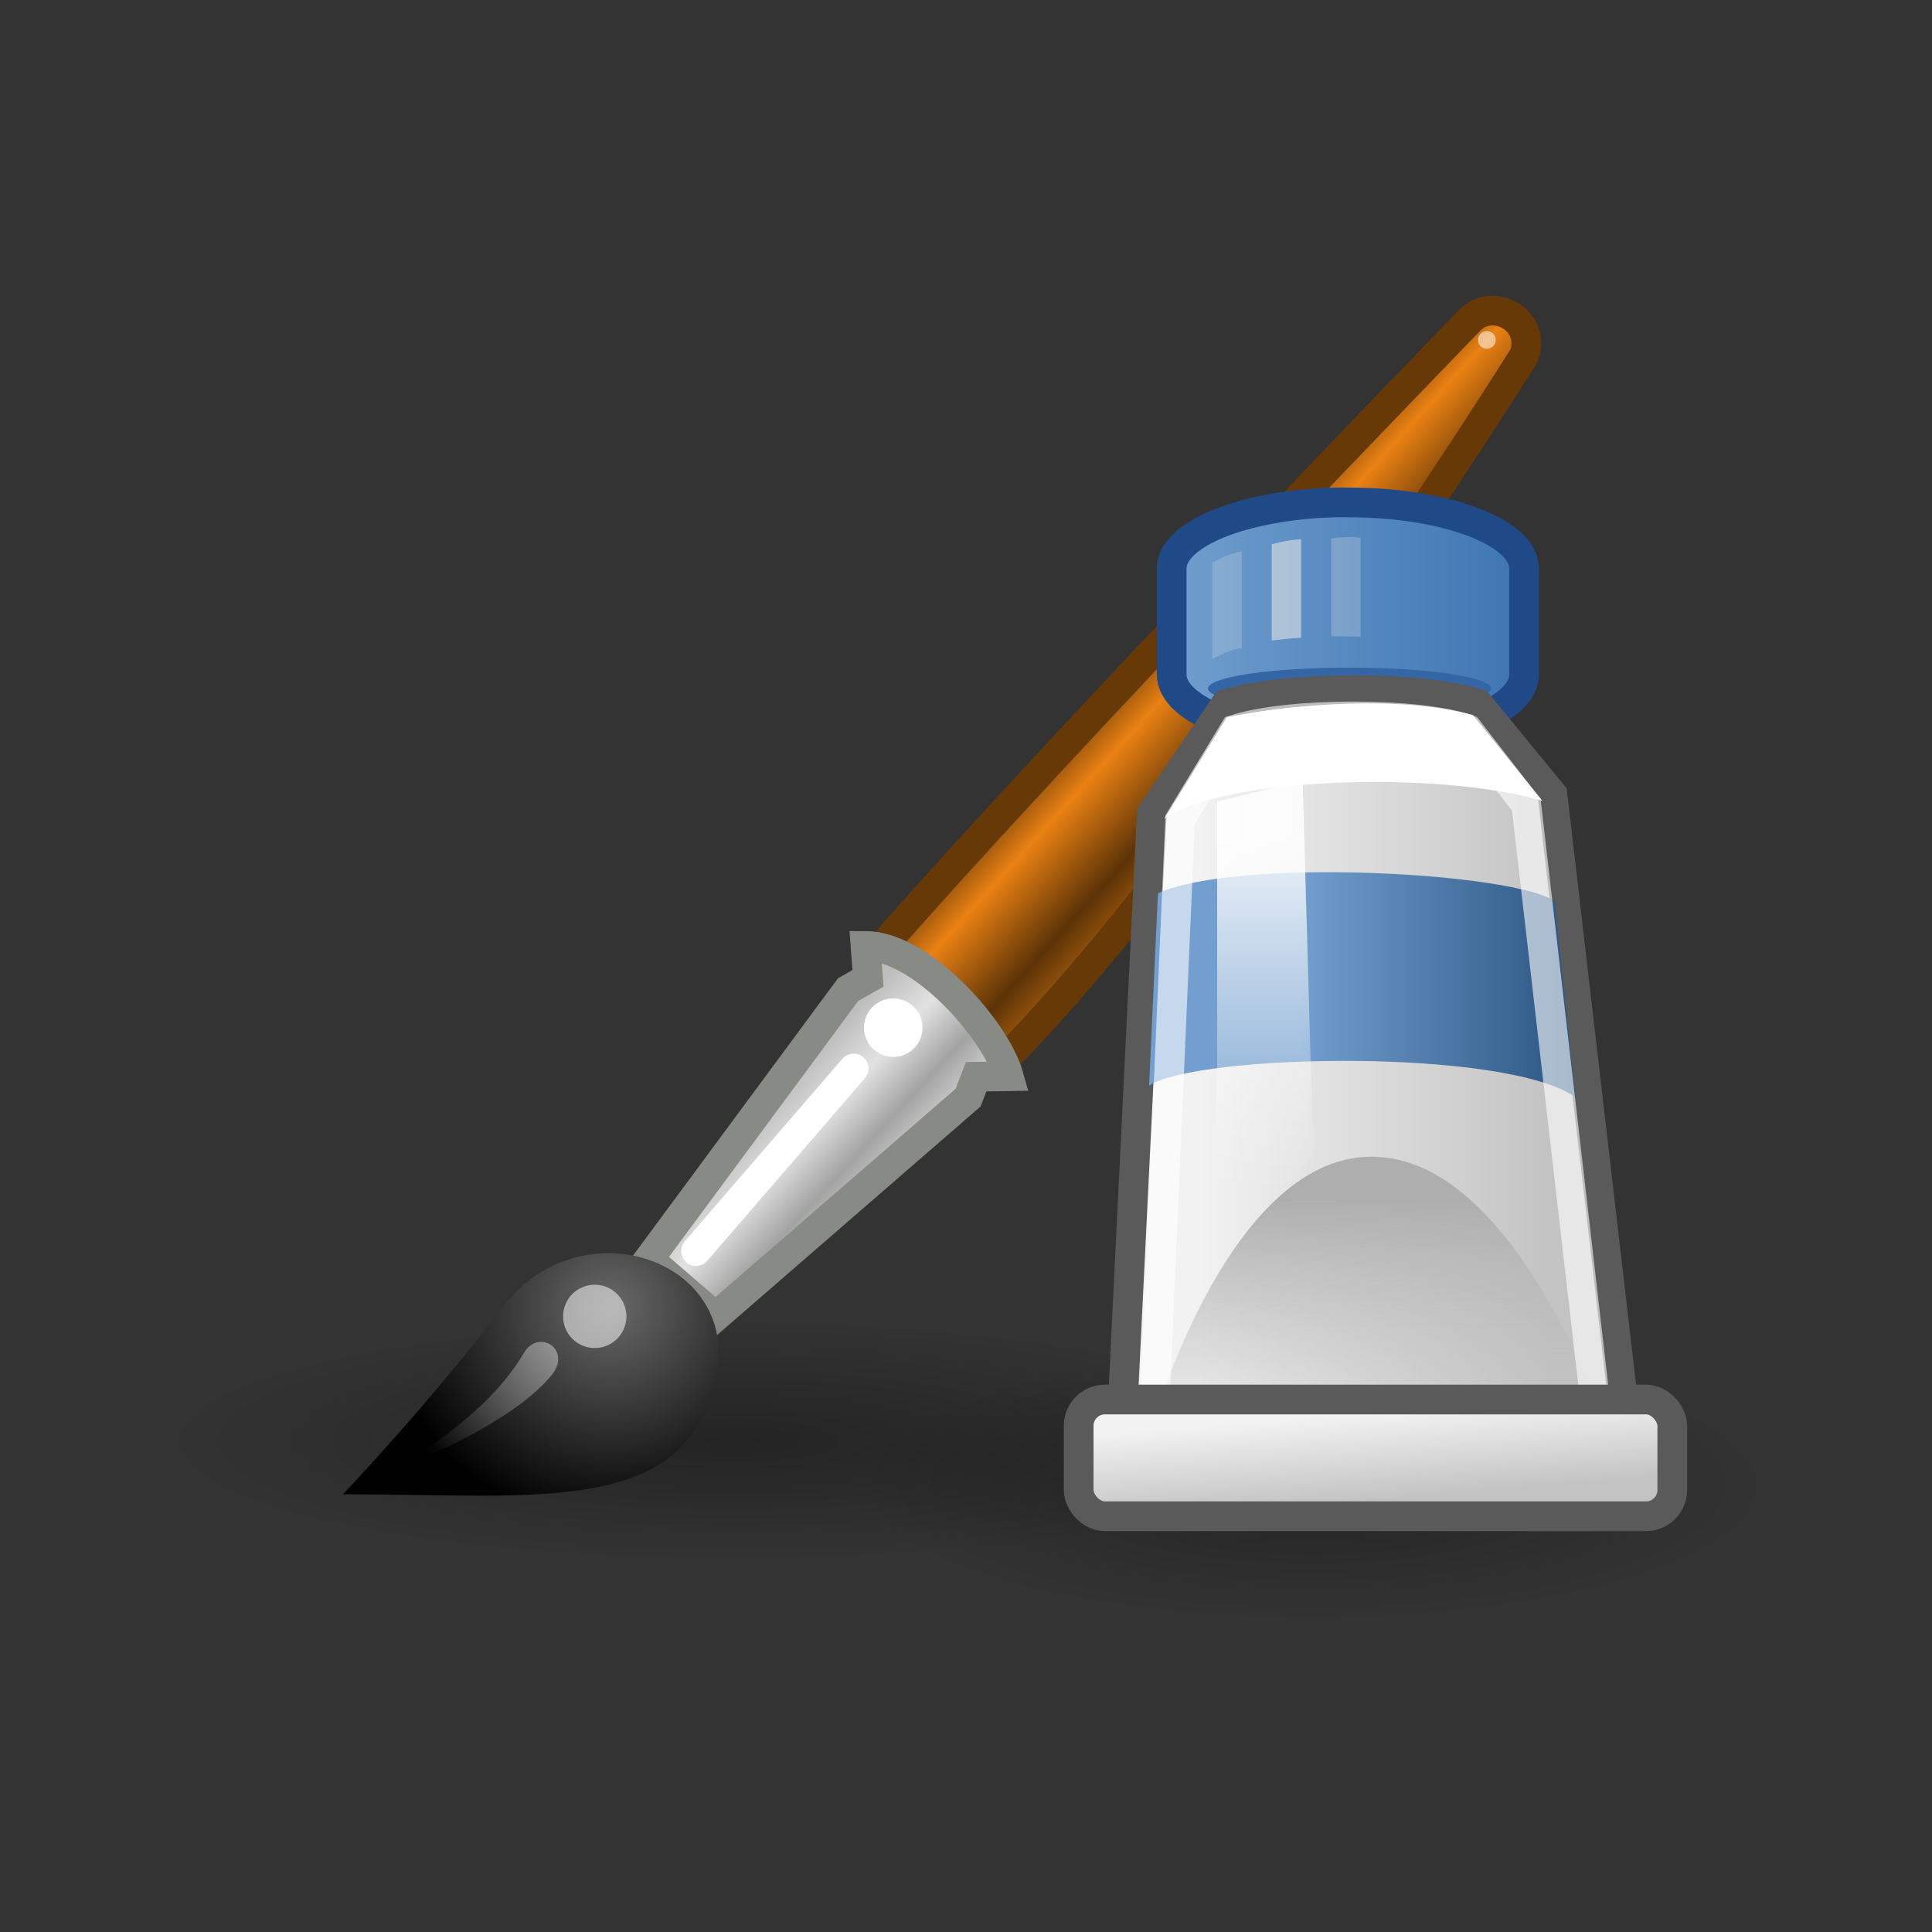 <svg:svg xmlns:dc="http://purl.org/dc/elements/1.1/" xmlns:ns1="http://sodipodi.sourceforge.net/DTD/sodipodi-0.dtd" xmlns:ns2="http://www.inkscape.org/namespaces/inkscape" xmlns:ns3="http://www.w3.org/1999/xlink" xmlns:ns5="http://creativecommons.org/ns#" xmlns:rdf="http://www.w3.org/1999/02/22-rdf-syntax-ns#" xmlns:svg="http://www.w3.org/2000/svg" height="65.008" id="svg9121" viewBox="-9.782 -9.555 65.008 65.008" width="65.008" ns1:docbase="/home/tigert/cvs/freedesktop.org/tango-icon-theme/scalable/categories" ns1:docname="applications-graphics.svg" ns1:version="0.32" ns2:export-filename="/home/andreas/projekt/bild/tango/scalable/draw-pencil3.png" ns2:export-xdpi="90.000000" ns2:export-ydpi="90.000000" ns2:output_extension="org.inkscape.output.svg.inkscape" ns2:version="0.46">
  <svg:rect x="-9.782" y="-9.555" width="65.008" height="65.008" fill="#333333" stroke="none"/>
  <svg:defs id="defs3">
    <svg:linearGradient id="linearGradient6651">
      <svg:stop id="stop6653" offset="0" style="stop-color:#f2f2f2" />
      <svg:stop id="stop6655" offset="1" style="stop-color:#c3c3c3" />
    </svg:linearGradient>
    <svg:linearGradient id="linearGradient6975" ns2:collect="always">
      <svg:stop id="stop6977" offset="0" style="stop-color:#000000" />
      <svg:stop id="stop6979" offset="1" style="stop-color:#000000;stop-opacity:0" />
    </svg:linearGradient>
    <svg:linearGradient gradientTransform="translate(-3.907 -1.803)" gradientUnits="userSpaceOnUse" id="linearGradient6945" x1="19.395" x2="23.109" y1="30.001" y2="33.439" ns2:collect="always">
      <svg:stop id="stop6941" offset="0" style="stop-color:#bdbdbd" />
      <svg:stop id="stop6947" offset=".333" style="stop-color:#e2e2e2" />
      <svg:stop id="stop6949" offset=".667" style="stop-color:#a3a3a3" />
      <svg:stop id="stop6943" offset="1" style="stop-color:#dddddd" />
    </svg:linearGradient>
    <svg:linearGradient gradientTransform="translate(-3.907 -1.803)" gradientUnits="userSpaceOnUse" id="linearGradient6957" x1="28.059" x2="33.437" y1="18.868" y2="23.743" ns2:collect="always">
      <svg:stop id="stop6953" offset="0" style="stop-color:#6e3d09" />
      <svg:stop id="stop6959" offset=".242" style="stop-color:#ea8113" />
      <svg:stop id="stop6961" offset=".621" style="stop-color:#5c3307" />
      <svg:stop id="stop6955" offset="1" style="stop-color:#e07c12" />
    </svg:linearGradient>
    <svg:radialGradient cx="15.415" cy="35.357" gradientTransform="matrix(.995 3.2629e-16 6.5645e-13 .969 -4.583 .166)" gradientUnits="userSpaceOnUse" id="radialGradient6969" r="7.579" ns2:collect="always">
      <svg:stop id="stop6965" offset="0" style="stop-color:#696969" />
      <svg:stop id="stop6967" offset="1" style="stop-color:#000000" />
    </svg:radialGradient>
    <svg:radialGradient cx="26.782" cy="42.343" gradientTransform="matrix(1 0 0 .282 1.6792e-15 30.394)" gradientUnits="userSpaceOnUse" id="radialGradient6981" r="14.407" ns2:collect="always" ns3:href="#linearGradient6975" />
    <svg:linearGradient gradientTransform="matrix(.852 0 0 .852 -1.675 3.754)" gradientUnits="userSpaceOnUse" id="linearGradient2452" x1="13.236" x2="7.752" y1="37.752" y2="42.282" ns2:collect="always">
      <svg:stop id="stop2448" offset="0" style="stop-color:#ffffff" />
      <svg:stop id="stop2450" offset="1" style="stop-color:#ffffff;stop-opacity:0" />
    </svg:linearGradient>
    <svg:radialGradient cx="26.782" cy="42.343" gradientTransform="matrix(1 0 0 .282 2.9361e-15 30.394)" gradientUnits="userSpaceOnUse" id="radialGradient6903" r="14.407" ns2:collect="always" ns3:href="#linearGradient6975" />
    <svg:linearGradient gradientTransform="matrix(.719 0 0 .719 -1.897 -20.686)" gradientUnits="userSpaceOnUse" id="linearGradient7005" x1="48.25" x2="48.25" y1="54.75" y2="71.25" ns2:collect="always">
      <svg:stop id="stop6837" offset="0" style="stop-color:#ffffff" />
      <svg:stop id="stop6839" offset="1" style="stop-color:#ffffff;stop-opacity:0" />
    </svg:linearGradient>
    <svg:linearGradient gradientTransform="matrix(.737 0 0 .771 -8.532 7.122)" gradientUnits="userSpaceOnUse" id="linearGradient7010" x1="60.169" x2="60.441" y1="40.12" y2="43.87" ns2:collect="always" ns3:href="#linearGradient6651" />
    <svg:linearGradient gradientTransform="matrix(.719 0 0 .719 -1.897 -22.425)" gradientUnits="userSpaceOnUse" id="linearGradient7014" x1="49.853" x2="62.768" y1="64.26" y2="64.26" ns2:collect="always">
      <svg:stop id="stop6750" offset="0" style="stop-color:#729fcf" />
      <svg:stop id="stop6752" offset="1" style="stop-color:#2b5582" />
    </svg:linearGradient>
    <svg:linearGradient gradientTransform="matrix(.889 0 0 .719 -18.298 9.472)" gradientUnits="userSpaceOnUse" id="linearGradient7017" x1="61.872" x2="61.872" y1="29.615" y2="41.459" ns2:collect="always">
      <svg:stop id="stop6631" offset="0" style="stop-color:#aeaeae" />
      <svg:stop id="stop6633" offset="1" style="stop-color:#c4c4c4;stop-opacity:0" />
    </svg:linearGradient>
    <svg:linearGradient gradientTransform="matrix(.719 0 0 .719 -7.696 9.472)" gradientUnits="userSpaceOnUse" id="linearGradient7020" x1="53.169" x2="69.691" y1="24.245" y2="24.245" ns2:collect="always" ns3:href="#linearGradient6651" />
    <svg:linearGradient gradientTransform="matrix(.862 0 0 .581 -16.257 11.013)" gradientUnits="userSpaceOnUse" id="linearGradient7025" x1="52.718" x2="67.466" y1="2.316" y2="2.316" ns2:collect="always">
      <svg:stop id="stop6723" offset="0" style="stop-color:#729fcf" />
      <svg:stop id="stop6725" offset="1" style="stop-color:#3c74b1" />
    </svg:linearGradient>
  </svg:defs>
  <ns1:namedview bordercolor="#666666" borderopacity="0.173" fill="#3465a4" id="base" pagecolor="#ffffff" showgrid="false" showguides="true" stroke="#204a87" ns2:current-layer="layer1" ns2:cx="61.036363" ns2:cy="25.863906" ns2:document-units="px" ns2:grid-bbox="true" ns2:guide-bbox="true" ns2:pageopacity="0.0" ns2:pageshadow="2" ns2:showpageshadow="false" ns2:window-height="818" ns2:window-width="1295" ns2:window-x="0" ns2:window-y="30" ns2:zoom="4" />
  <svg:g id="layer1" ns2:groupmode="layer" ns2:label="Layer 1">
    <svg:path d="m41.189 42.343a14.407 4.066 0 1 1 -28.815 0 14.407 4.066 0 1 1 28.815 0z" id="path6901" style="opacity:.3;color:#000000;fill:url(#radialGradient6903)" transform="matrix(1.069 0 0 1.123 5.769 -7.116)" ns1:cx="26.78167" ns1:cy="42.343147" ns1:rx="14.407301" ns1:ry="4.0658641" ns1:type="arc" ns2:r_cx="true" ns2:r_cy="true" />
    <svg:path d="m19.652 22.587l4.066 3.8c7.187-7.062 17.783-23.977 17.783-23.977 0.429-1.224-1.088-1.996-1.847-1.17 0 0-13.69 14.097-20.002 21.347z" id="path6937" style="color:#000000;stroke:#673907;stroke-linecap:round;fill:url(#linearGradient6957)" ns1:nodetypes="ccssc" ns2:r_cx="true" ns2:r_cy="true" />
    <svg:path d="m12.05 32.814l2.247 1.934 8.492-7.367 0.275-0.706 1.095-0.018c-0.438-1.562-2.942-4.383-4.817-4.383l0.082 1.09-0.67 0.38-6.704 9.07z" id="path6935" style="color:#000000;stroke:#888a85;stroke-linecap:round;fill:url(#linearGradient6945)" ns1:nodetypes="ccccccccc" ns2:r_cx="true" ns2:r_cy="true" />
    <svg:path d="m41.189 42.343a14.407 4.066 0 1 1 -28.815 0 14.407 4.066 0 1 1 28.815 0z" id="path6973" style="opacity:.3;color:#000000;fill:url(#radialGradient6981)" transform="matrix(1.338 0 0 1 -20.926 -3.409)" ns1:cx="26.78167" ns1:cy="42.343147" ns1:rx="14.407301" ns1:ry="4.0658641" ns1:type="arc" ns2:r_cx="true" ns2:r_cy="true" />
    <svg:path d="m1.758 40.724c6.605 0 11.618 0.787 12.567-4.019 0.765-3.873-4.56-5.729-7.199-2.271-2.542 3.33-5.368 6.29-5.368 6.29z" id="path6933" style="color:#000000;fill:url(#radialGradient6969)" ns1:nodetypes="cssc" ns2:r_cx="true" ns2:r_cy="true" />
    <svg:path d="m8.875 37.75a1.25 1.25 0 1 1 -2.5 0 1.25 1.25 0 1 1 2.5 0z" id="path6971" style="opacity:.528;color:#000000;fill:#ffffff" transform="matrix(.852 0 0 .852 3.734 2.576)" ns1:cx="7.624999" ns1:cy="37.75" ns1:rx="1.2499999" ns1:ry="1.2499999" ns1:type="arc" ns2:r_cx="true" ns2:r_cy="true" />
    <svg:path d="m8.875 37.75a1.25 1.25 0 1 1 -2.5 0 1.25 1.25 0 1 1 2.5 0z" id="path6983" style="color:#000000;fill:#ffffff" transform="matrix(.788 0 0 .788 14.265 -4.723)" ns1:cx="7.624999" ns1:cy="37.75" ns1:rx="1.2499999" ns1:ry="1.2499999" ns1:type="arc" ns2:r_cx="true" ns2:r_cy="true" />
    <svg:path d="m18.941 26.398l-5.303 6.143" id="path6985" style="stroke-linejoin:round;color:#000000;stroke:#ffffff;stroke-linecap:round;fill:none" ns2:r_cx="true" ns2:r_cy="true" />
    <svg:path d="m3.071 40.069s3.341-1.642 4.765-4.087c0.504-0.865 1.644-0.127 0.942 0.735-1.518 1.86-5.707 3.352-5.707 3.352z" id="path1571" style="opacity:.428;color:#000000;fill:url(#linearGradient2452)" ns1:nodetypes="cssc" ns2:r_cx="true" ns2:r_cy="true" />
    <svg:path d="m8.875 37.75a1.25 1.25 0 1 1 -2.5 0 1.25 1.25 0 1 1 2.5 0z" id="path2454" style="opacity:.533;color:#000000;fill:#ffffff" transform="matrix(.238 0 0 .238 38.434 -7.101)" ns1:cx="7.624999" ns1:cy="37.75" ns1:rx="1.2499999" ns1:ry="1.2499999" ns1:type="arc" ns2:r_cx="true" ns2:r_cy="true" />
    <svg:g id="g7038">
      <svg:path d="m35.127 7.35c-3.058 0.087-5.484 1.056-5.484 2.224v3.571c0 1.225 2.67 2.224 5.941 2.224 3.27 0 5.916-0.999 5.916-2.224v-3.571c0-1.226-2.646-2.224-5.916-2.224-0.153 0-0.307-0.004-0.457 0z" id="path6659" style="color:#000000;stroke:#204a87;stroke-linecap:round;fill:url(#linearGradient7025)" ns1:nodetypes="cssssssc" ns2:r_cx="true" ns2:r_cy="true" />
      <svg:path d="m57.375 49.75a5.375 1.5 0 1 1 -10.75 0 5.375 1.5 0 1 1 10.75 0z" id="path6729" style="color:#000000;fill:#3465a4" transform="matrix(.886 0 0 .469 -10.444 -9.719)" ns1:cx="52" ns1:cy="49.75" ns1:rx="5.375" ns1:ry="1.5" ns1:type="arc" ns2:r_cx="true" ns2:r_cy="true" />
      <svg:path d="m27.926 39.155l1.047-21.349 2.487-3.663c1.971-0.636 6.727-0.636 8.507 0l2.487 3.031 2.617 22.487-17.145-0.506z" id="path6617" style="color:#000000;stroke:#5a5a5a;stroke-linecap:round;fill:url(#linearGradient7020)" ns1:nodetypes="ccccccc" ns2:r_cx="true" ns2:r_cy="true" />
      <svg:path d="m28.828 38.896s2.591-9.531 7.541-9.531c5.106 0 8.168 9.912 8.168 9.912l-15.709-0.381z" id="path6619" style="color:#000000;fill:url(#linearGradient7017)" ns1:nodetypes="czcc" ns2:r_cx="true" ns2:r_cy="true" />
      <svg:path d="m29.18 20.499l-0.296 6.474c1.663-1.078 11.993-1.264 14.344 0.388l-0.702-6.597c-1.398-0.953-10.583-1.478-13.346-0.265z" id="path6641" style="color:#000000;fill:url(#linearGradient7014)" ns1:nodetypes="ccccc" ns2:r_cx="true" ns2:r_cy="true" />
      <svg:path d="m29.049 38.222l0.877-20.194 1.84-3.033c1.819-0.592 6.205-0.592 7.848 0l1.961 2.533 2.452 21.248-14.978-0.554z" id="path6670" style="opacity:.594;color:#000000;stroke:#ffffff;stroke-linecap:round;fill:none" ns1:nodetypes="ccccccc" ns2:r_cx="true" ns2:r_cy="true" />
      <svg:rect height="3.928" id="rect5742" rx=".884" ry=".884" style="color:#000000;stroke:#5a5a5a;stroke-linecap:round;fill:url(#linearGradient7010)" width="19.974" x="26.513" y="37.536" ns2:r_cx="true" ns2:r_cy="true" />
      <svg:path d="m29.395 17.996c1.875-1.366 9.098-1.655 12.72-0.606l-2.337-2.886c-2.478-0.667-5.925-0.376-8.276 0.069l-2.107 3.423z" id="path6668" style="color:#000000;fill:#ffffff" ns1:nodetypes="ccccc" ns2:r_cx="true" ns2:r_cy="true" />
      <svg:path d="m31.173 17.416v15.457l3.235-3.595-0.359-12.581-2.876 0.719z" id="path6833" style="opacity:.861;color:#000000;fill:url(#linearGradient7005)" ns2:r_cx="true" ns2:r_cy="true" />
      <svg:g id="g7033" style="opacity:.578">
        <svg:path d="m31.009 9.381v3.24s0.612-0.348 0.991-0.361v-3.26c-0.482 0.07-0.991 0.381-0.991 0.381z" id="path6666" style="opacity:.411;color:#000000;fill:#e6e7e6" ns1:nodetypes="ccccc" ns2:r_cx="true" ns2:r_cy="true" />
        <svg:path d="m33.009 8.76v3.24s0.612-0.083 0.991-0.096v-3.315c-0.512 0.026-0.991 0.171-0.991 0.171z" id="path7029" style="color:#000000;fill:#e6e7e6" ns1:nodetypes="ccccc" ns2:r_cx="true" ns2:r_cy="true" />
        <svg:path d="m35.009 8.561v3.295s0.556-0.005 0.991 0.015v-3.337c-0.501-0.052-0.991 0.027-0.991 0.027z" id="path7031" style="opacity:.444;color:#000000;fill:#e6e7e6" ns1:nodetypes="ccccc" ns2:r_cx="true" ns2:r_cy="true" />
      </svg:g>
    </svg:g>
  </svg:g>
</svg:svg>